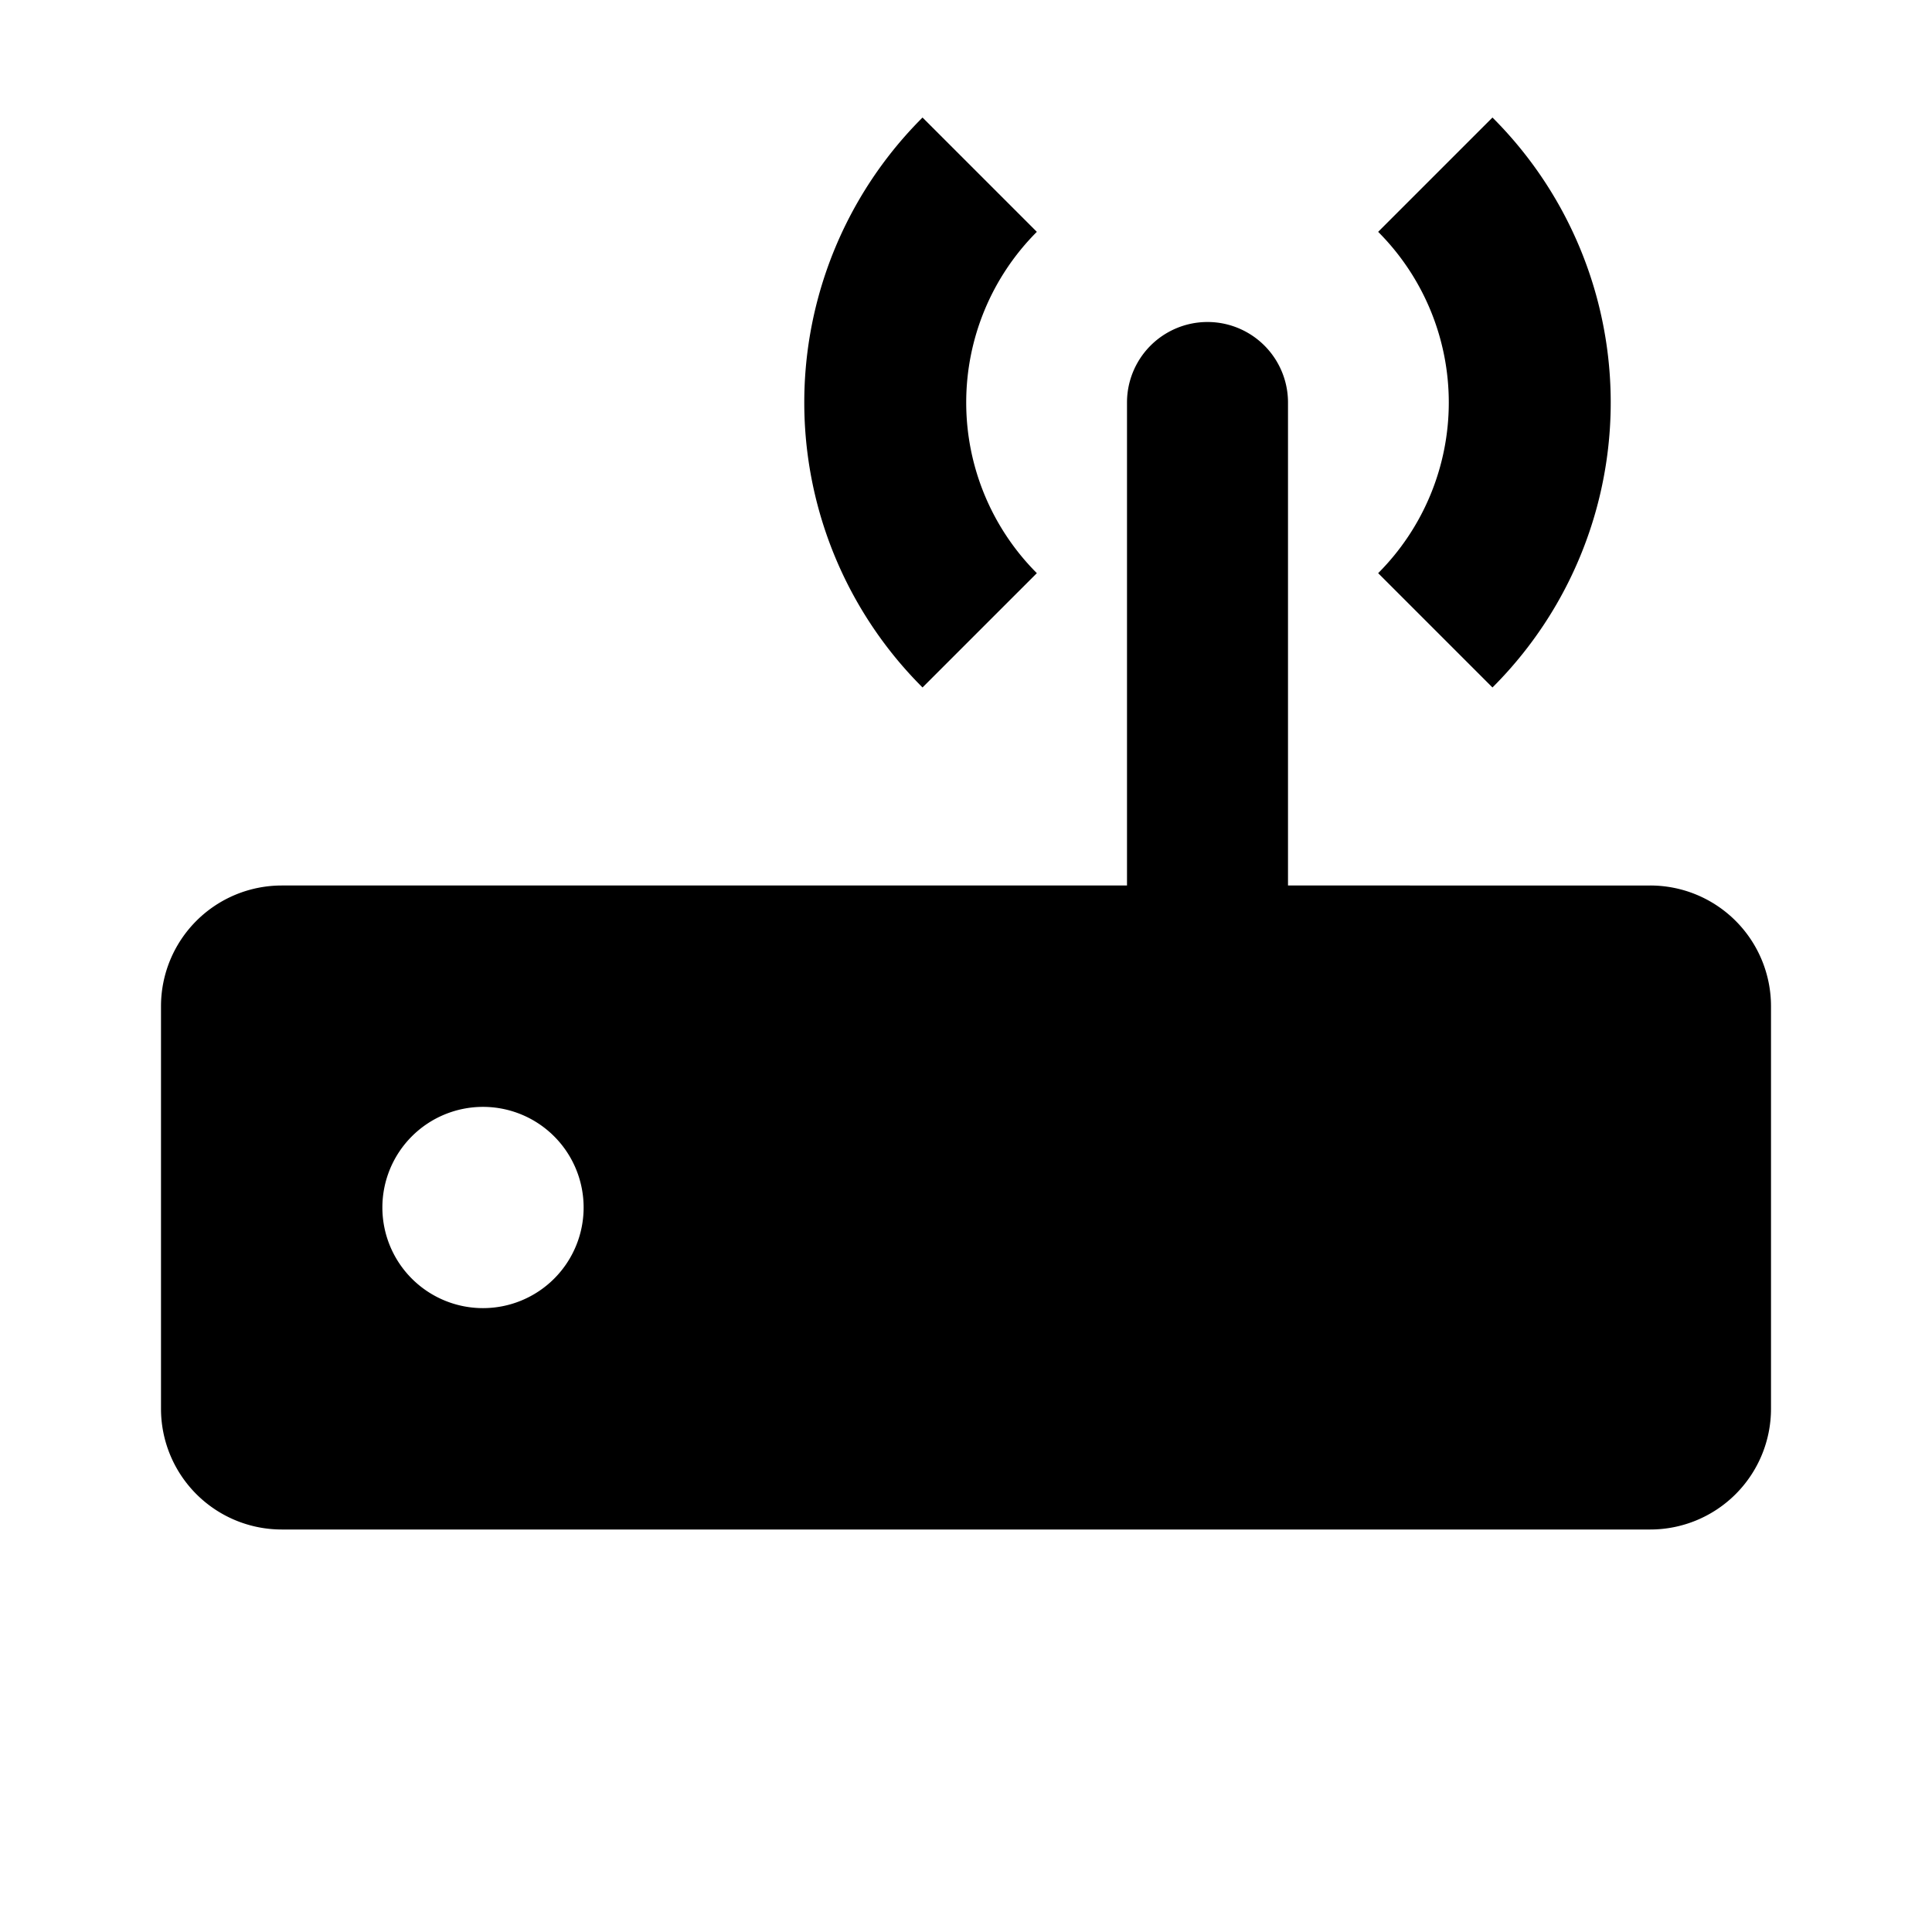 <svg id="Layer_1" data-name="Layer 1" xmlns="http://www.w3.org/2000/svg" viewBox="0 0 24 24"><title>iconoteka_router_b_f</title><path d="M12.88,7.12a3,3,0,0,1,0-4.24L11.46,1.46a5,5,0,0,0,0,7.08Zm5.66,1.42a5,5,0,0,0,0-7.08L17.12,2.88a3,3,0,0,1,0,4.24Zm2,2.46H16V5a1,1,0,0,0-2,0v6H3.5A1.5,1.5,0,0,0,2,12.5v5A1.5,1.5,0,0,0,3.5,19h17A1.5,1.5,0,0,0,22,17.5v-5A1.5,1.5,0,0,0,20.5,11ZM6,16.25A1.25,1.25,0,1,1,7.25,15,1.25,1.25,0,0,1,6,16.25Z"/></svg>